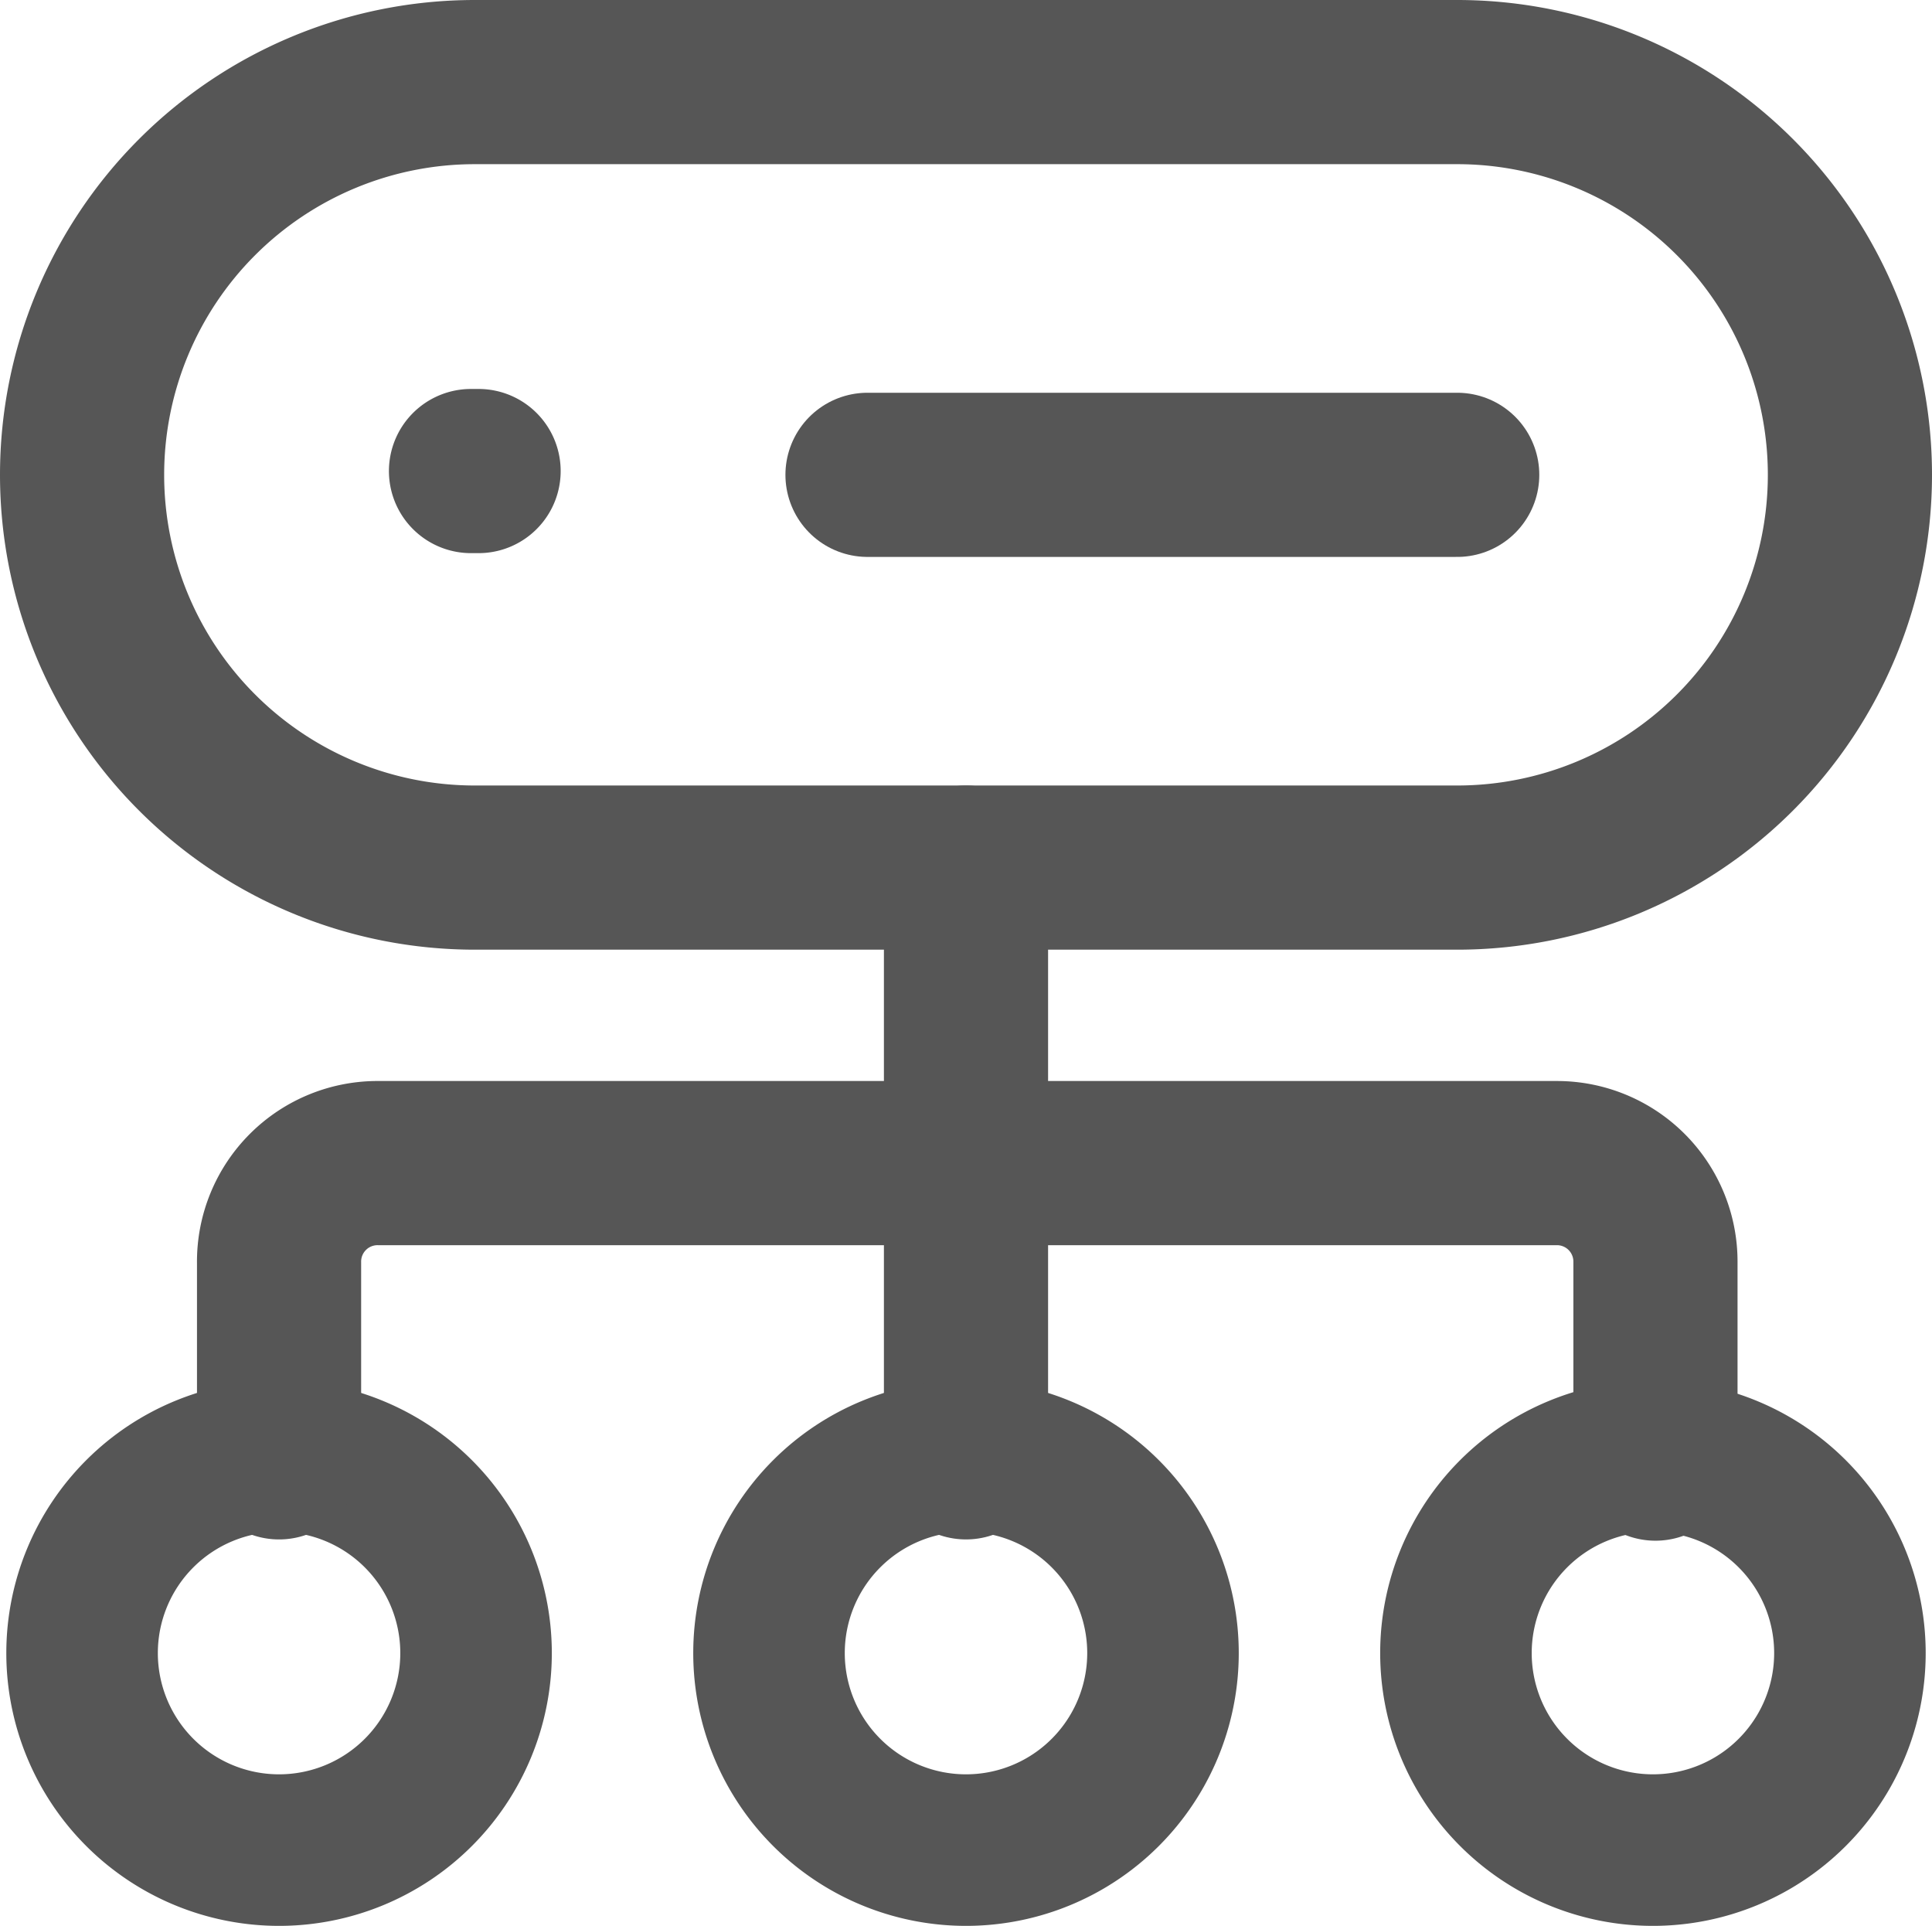 <svg xmlns="http://www.w3.org/2000/svg" width="15.3" height="15.25" viewBox="0 0 15.3 15.25"><title>ico_cluster_manage</title><g id="09958c50-b649-445c-89ad-8a8982433954" data-name="Layer 2"><g id="decf35de-c142-4093-9d0e-c6446052ef48" data-name="Layer 1"><path d="M13.09,14.65h0a1.56,1.56,0,0,1-1.56-1.56h0a1.56,1.56,0,0,1,1.56-1.56h0a1.56,1.56,0,0,1,1.56,1.56h0A1.56,1.56,0,0,1,13.09,14.65Z" style="fill:none;stroke:#565656;stroke-linecap:round;stroke-linejoin:round;stroke-width:1.2px"/><path d="M7.65,6.87v4.67" style="fill:none;stroke:#565656;stroke-linecap:round;stroke-linejoin:round;stroke-width:1.3px"/><path d="M7.65,14.65h0a1.56,1.56,0,0,1-1.56-1.56h0a1.56,1.56,0,0,1,1.56-1.56h0a1.56,1.56,0,0,1,1.56,1.56h0A1.56,1.56,0,0,1,7.65,14.65Z" style="fill:none;stroke:#565656;stroke-linecap:round;stroke-linejoin:round;stroke-width:1.2px"/><path d="M2.21,14.65h0A1.56,1.56,0,0,1,.65,13.09h0a1.56,1.56,0,0,1,1.56-1.56h0a1.56,1.56,0,0,1,1.56,1.56h0A1.56,1.56,0,0,1,2.21,14.65Z" style="fill:none;stroke:#565656;stroke-linecap:round;stroke-linejoin:round;stroke-width:1.2px"/><path d="M2.21,11.54V10A.78.78,0,0,1,3,9.21h9.33a.78.78,0,0,1,.78.78v1.56" style="fill:none;stroke:#565656;stroke-linecap:round;stroke-linejoin:round;stroke-width:1.3px"/><path d="M11.54.65H3.76A3.11,3.11,0,0,0,.65,3.76h0A3.11,3.11,0,0,0,3.76,6.87h7.78a3.11,3.11,0,0,0,3.11-3.11h0A3.11,3.11,0,0,0,11.54.65Z" style="fill:none;stroke:#565656;stroke-linecap:round;stroke-linejoin:round;stroke-width:1.3px"/><path d="M6.87,3.76h4.67" style="fill:none;stroke:#565656;stroke-linecap:round;stroke-linejoin:round;stroke-width:1.3px"/><path d="M3.79,3.73a0,0,0,1,1-.06,0,0,0,0,0,1,.06,0" style="fill:none;stroke:#565656;stroke-linecap:round;stroke-linejoin:round;stroke-width:1.3px"/></g></g></svg>